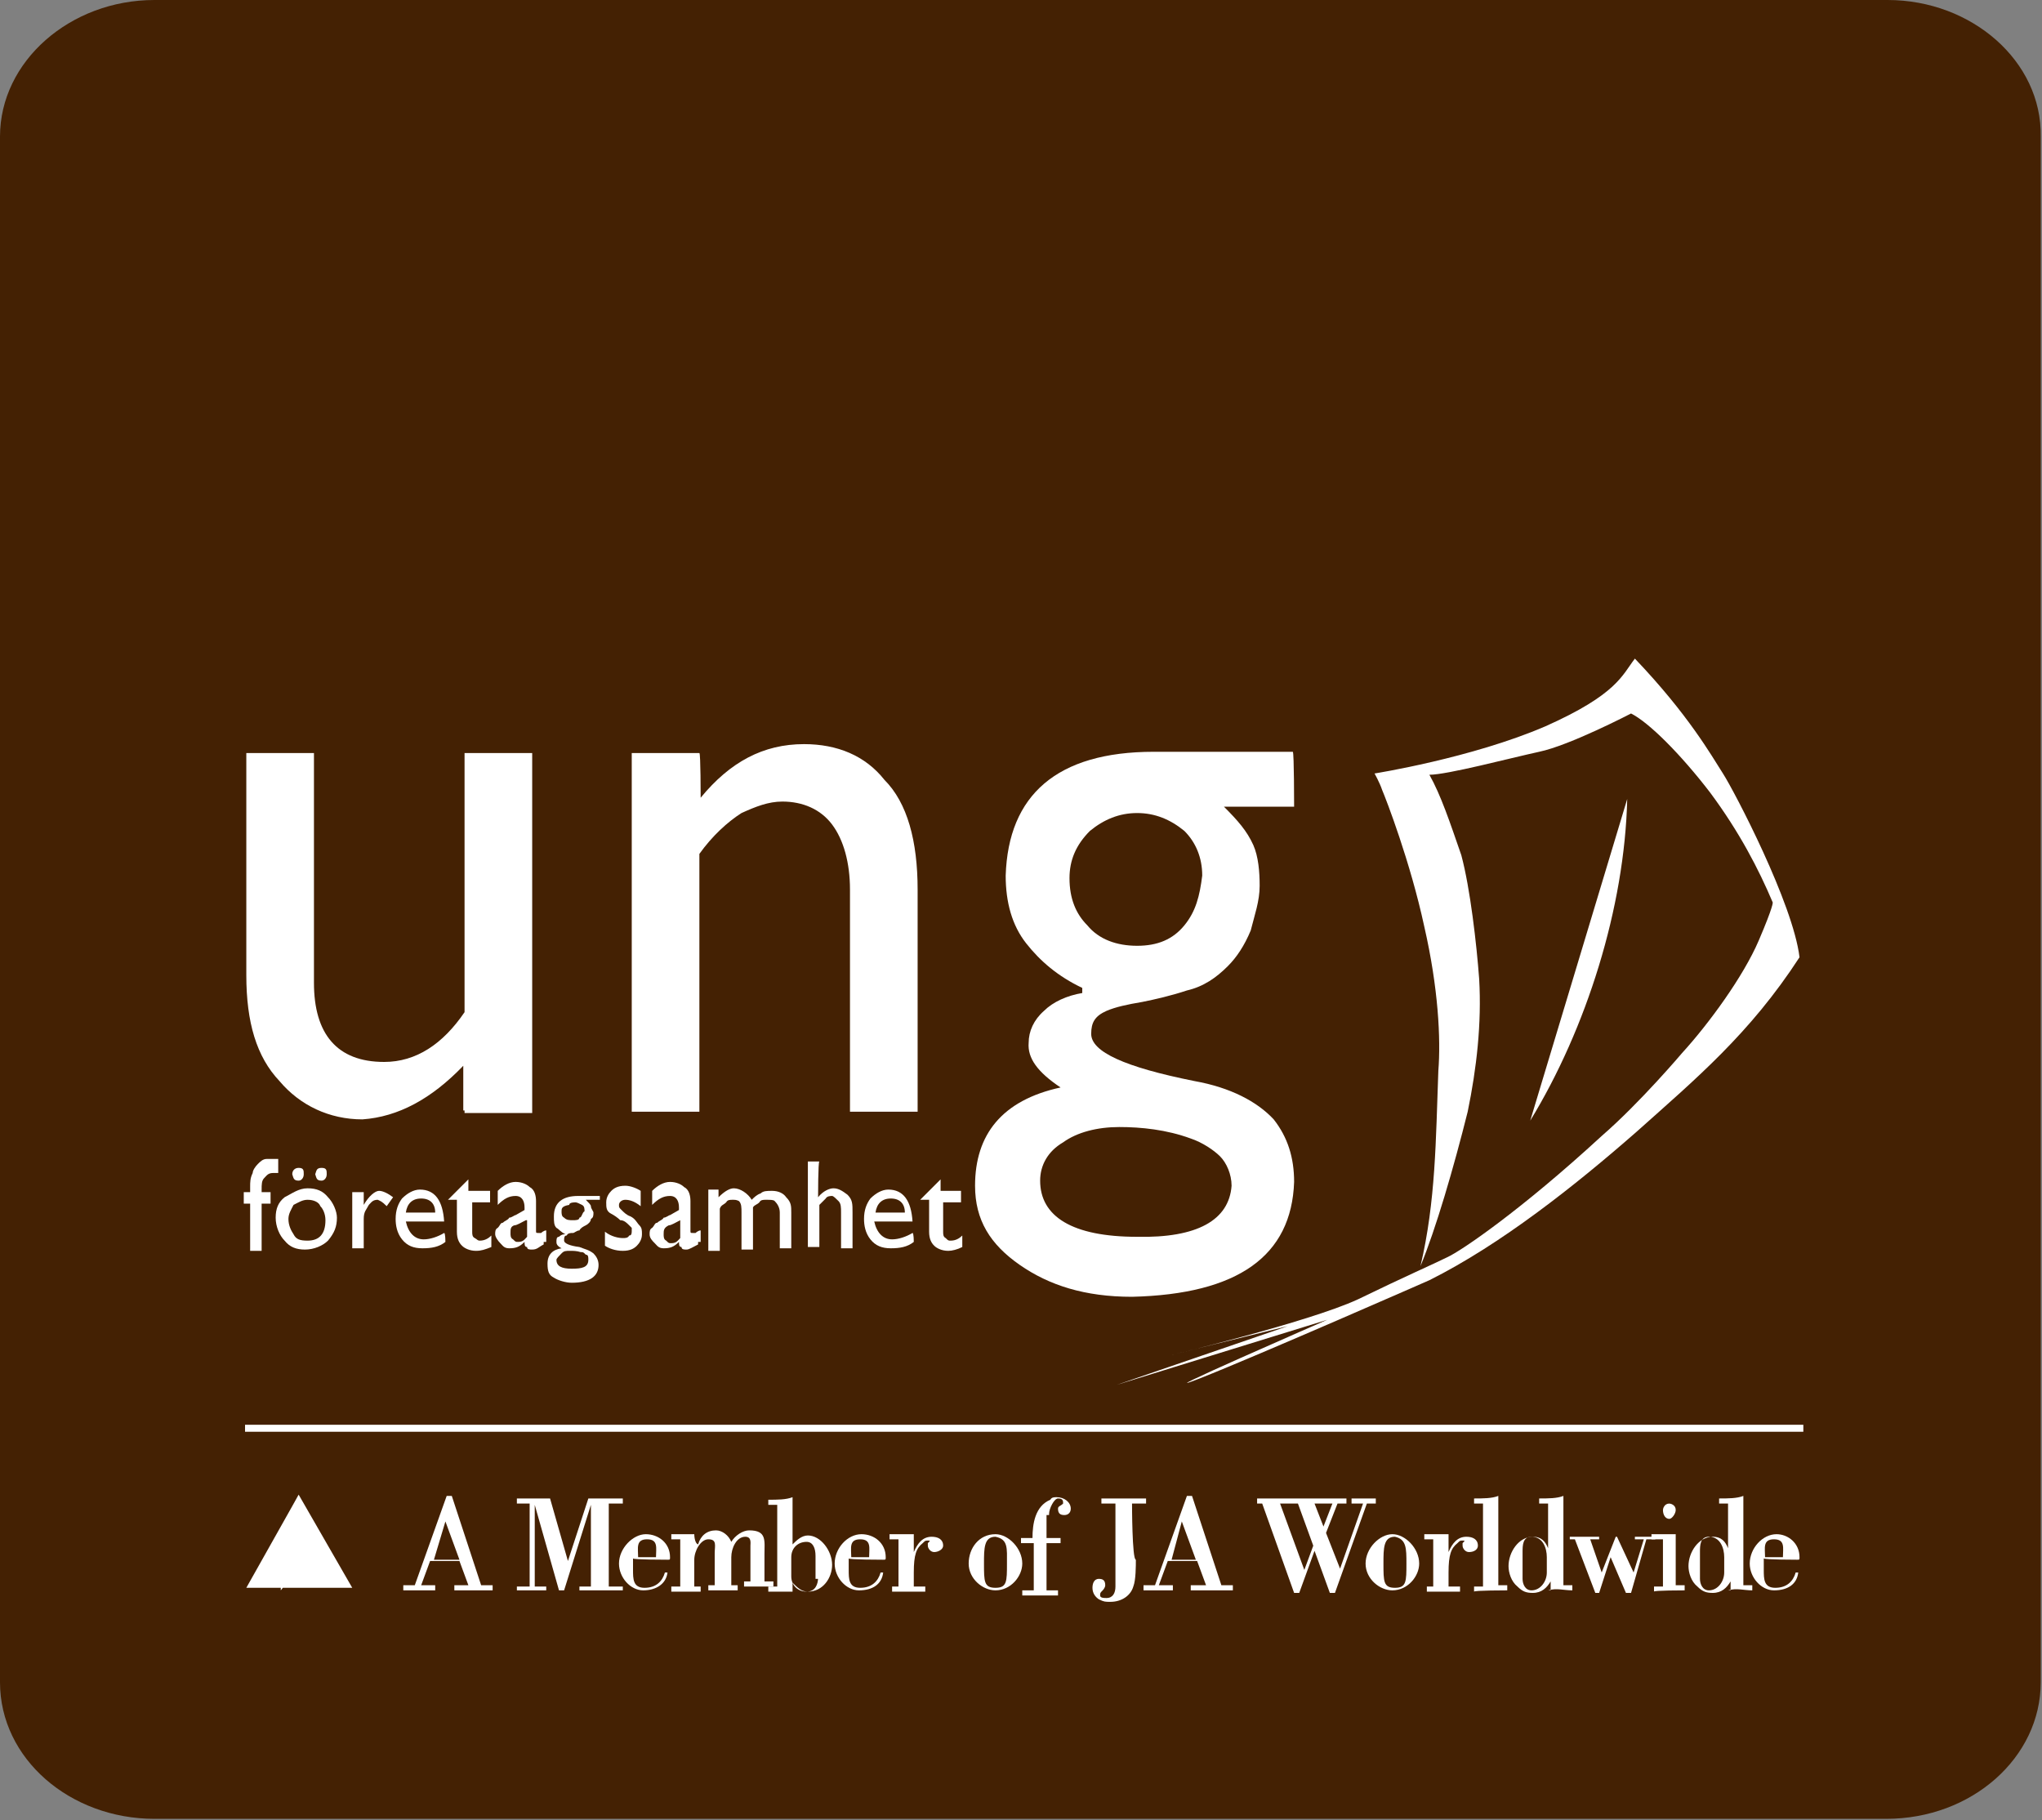 <?xml version="1.0" encoding="utf-8"?>
<!-- Generator: Adobe Illustrator 17.1.0, SVG Export Plug-In . SVG Version: 6.00 Build 0)  -->
<!DOCTYPE svg PUBLIC "-//W3C//DTD SVG 1.1//EN" "http://www.w3.org/Graphics/SVG/1.1/DTD/svg11.dtd">
<svg version="1.1" id="Layer_1" xmlns="http://www.w3.org/2000/svg" xmlns:xlink="http://www.w3.org/1999/xlink" x="0px" y="0px"
	 width="160px" height="142.6px" viewBox="0 0 160 142.6" enable-background="new 0 0 160 142.6" xml:space="preserve">
<rect x="0" y="0" width="160" height="142.6" fill="#808080" stroke="none"/>
<g>
	<g id="Shape_1_copy_4_2_">
		<g>
			<path fill="#442103" d="M147.9,0H12.1C5.5,0,0,4.8,0,10.7v121.1c0,6,5.5,10.7,12.1,10.7h135.7c6.7,0,12.1-4.8,12.1-10.7V10.7
				C160,4.8,154.5,0,147.9,0z"/>
		</g>
	</g>
	<g>
		<g>
			<path fill="#FFFFFF" d="M36.3,87v-3.5c-2.5,2.6-5.1,4-7.9,4.2c-2.6,0-4.9-1.1-6.5-3c-1.8-1.9-2.6-4.6-2.6-8.3V59h5.3v18
				c0,4,1.8,6.2,5.5,6.2c2.5,0,4.6-1.4,6.3-3.9V59h5.3v28.2h-5.3V87z"/>
			<path fill="#FFFFFF" d="M54.9,62.5L54.9,62.5c2.3-2.8,4.9-4.2,8.1-4.2c2.6,0,4.8,0.9,6.3,2.8c1.8,1.8,2.6,4.8,2.6,8.6v17.4h-5.3
				V69.7c0-2.1-0.5-3.9-1.4-5.1c-0.9-1.2-2.3-1.8-3.9-1.8c-1.1,0-2.1,0.4-3.2,0.9c-1.1,0.7-2.3,1.8-3.3,3.2v20.2h-5.3V59h5.3
				C54.9,59,54.9,62.5,54.9,62.5z"/>
			<path fill="#FFFFFF" d="M101.4,63.2h-5.5c1.1,1.1,1.8,1.9,2.3,3c0.4,0.9,0.5,2.1,0.5,3.2c0,1.2-0.4,2.3-0.7,3.5
				c-0.5,1.2-1.1,2.1-1.8,2.8c-0.9,0.9-1.9,1.6-3.2,1.9c-1.2,0.4-2.5,0.7-3.5,0.9c-1.2,0.2-2.1,0.4-2.8,0.7
				c-0.9,0.4-1.2,0.9-1.2,1.8c0,1.4,2.6,2.6,8.1,3.7c2.8,0.5,4.9,1.6,6.2,3c1.1,1.4,1.6,3,1.6,4.9c-0.2,5.8-4.4,8.8-12.7,9
				c-3.7,0-6.5-0.9-8.8-2.5c-2.3-1.6-3.5-3.5-3.5-6.2c0-4,2.1-6.7,6.7-7.7c-1.8-1.2-2.6-2.3-2.5-3.5c0-0.9,0.4-1.8,1.2-2.5
				c0.7-0.7,1.8-1.2,3-1.4v-0.4c-1.9-0.9-3.3-2.1-4.4-3.5c-1.1-1.4-1.6-3.2-1.6-5.3c0.2-6.3,4-9.7,11.6-9.7h10.9
				C101.4,59,101.4,63.2,101.4,63.2z M94.2,68.6c0-1.4-0.5-2.6-1.4-3.5c-1.1-0.9-2.3-1.4-3.7-1.4c-1.4,0-2.6,0.5-3.7,1.4
				c-1.1,1.1-1.6,2.3-1.6,3.7c0,1.6,0.5,2.8,1.4,3.7c0.9,1.1,2.3,1.6,3.9,1.6s2.8-0.5,3.7-1.6S94,70.2,94.2,68.6z M96.5,92.9
				c0-0.9-0.4-1.8-0.9-2.3c-0.5-0.5-1.4-1.1-2.3-1.4c-1.9-0.7-3.9-0.9-5.6-0.9s-3.3,0.4-4.4,1.2c-1.2,0.7-1.8,1.8-1.8,3
				c0,2.8,2.5,4.4,7.6,4.4C93.8,97,96.3,95.6,96.5,92.9z"/>
			<path fill="#FFFFFF" d="M21.8,91.9c-0.2,0-0.2,0-0.4,0c-0.4,0-0.5,0.2-0.7,0.4s-0.2,0.5-0.2,0.9v0.2h0.7v0.9h-0.7v3.7h-0.9v-3.7
				h-0.5v-0.9h0.5v-0.4c0-0.4,0-0.7,0.2-1.1c0-0.2,0.2-0.5,0.4-0.7c0.2-0.2,0.4-0.4,0.7-0.4c0.2,0,0.5,0,0.9,0V91.9z"/>
			<path fill="#FFFFFF" d="M24.1,93.1c0.7,0,1.2,0.2,1.6,0.7c0.4,0.4,0.7,1.1,0.7,1.6c0,0.7-0.2,1.2-0.7,1.8
				c-0.4,0.4-1.1,0.7-1.8,0.7s-1.2-0.2-1.6-0.7c-0.4-0.4-0.7-1.1-0.7-1.8c0-0.7,0.2-1.2,0.7-1.6C22.9,93.5,23.4,93.1,24.1,93.1z
				 M24.1,94c-0.4,0-0.7,0.2-1.1,0.4c-0.2,0.4-0.4,0.7-0.4,1.1c0,0.5,0.2,0.9,0.4,1.2c0.2,0.4,0.5,0.5,1.1,0.5
				c0.9,0,1.4-0.5,1.4-1.6c0-0.5-0.2-0.9-0.4-1.1C25,94.2,24.6,94,24.1,94z M23.4,91.5c0.4,0,0.4,0.2,0.4,0.5s-0.2,0.5-0.4,0.5
				c-0.4,0-0.4-0.2-0.5-0.5C22.9,91.7,23.1,91.5,23.4,91.5z M25.2,91.5c0.4,0,0.4,0.2,0.4,0.5s-0.2,0.5-0.4,0.5
				c-0.4,0-0.4-0.2-0.5-0.5C24.8,91.7,24.8,91.5,25.2,91.5z"/>
			<path fill="#FFFFFF" d="M28.5,93.3v1.1l0,0c0.4-0.7,0.9-1.1,1.2-1.1s0.7,0.2,1.1,0.5l-0.5,0.7c-0.4-0.4-0.5-0.4-0.7-0.5
				c-0.4,0-0.5,0.2-0.7,0.4c-0.2,0.4-0.4,0.5-0.4,1.1v2.3h-0.9v-4.4H28.5z"/>
			<path fill="#FFFFFF" d="M34.9,97.3c-0.5,0.4-1.1,0.5-1.8,0.5c-0.7,0-1.2-0.2-1.6-0.7c-0.4-0.5-0.5-1.1-0.5-1.6
				c0-0.7,0.2-1.2,0.5-1.6c0.4-0.4,0.9-0.7,1.4-0.7c1.2,0,1.8,0.9,1.9,2.5h-3c0.2,0.9,0.7,1.4,1.4,1.4c0.5,0,1.1-0.2,1.6-0.5
				C34.9,96.6,34.9,97.3,34.9,97.3z M34.1,95c0-0.7-0.4-1.1-1.1-1.1c-0.7,0-1.1,0.4-1.2,1.1H34.1z"/>
			<path fill="#FFFFFF" d="M37,93.3h1.4v0.9H37v2.3c0,0.2,0,0.4,0.2,0.5s0.2,0.2,0.4,0.2c0.4,0,0.7-0.2,0.9-0.4v0.9
				C38,97.9,37.7,98,37.3,98c-0.5,0-0.9-0.2-1.1-0.4c-0.2-0.2-0.4-0.5-0.4-1.1v-2.5h-0.7V94l1.6-1.6v0.9H37z"/>
			<path fill="#FFFFFF" d="M42.6,97.5c-0.4,0.2-0.5,0.4-0.9,0.4c-0.2,0-0.4,0-0.4-0.2c-0.2,0-0.2-0.2-0.2-0.4
				c-0.4,0.4-0.7,0.5-1.2,0.5c-0.4,0-0.5-0.2-0.7-0.4s-0.4-0.5-0.4-0.7c0-0.2,0-0.4,0.2-0.5c0.2-0.2,0.2-0.4,0.4-0.4
				c0.2-0.2,0.4-0.2,0.5-0.4c0.2,0,0.4-0.2,0.5-0.2l0.7-0.4v-0.2c0-0.5-0.2-0.9-0.7-0.9c-0.5,0-0.9,0.2-1.4,0.7v-1.1
				c0.4-0.4,0.9-0.7,1.4-0.7c0.5,0,0.9,0.2,1.1,0.4c0.4,0.2,0.5,0.7,0.5,1.1v2.3c0,0.2,0,0.2,0.2,0.2h0.2c0,0,0.2-0.2,0.4-0.2v0.9
				H42.6z M41.2,95.6c-0.4,0.2-0.7,0.4-0.9,0.4C40,96.1,40,96.3,40,96.6c0,0.2,0,0.4,0.2,0.5c0.2,0.2,0.2,0.2,0.4,0.2
				c0.4,0,0.5-0.2,0.7-0.4V95.6z"/>
			<path fill="#FFFFFF" d="M46.8,94h-0.9c0.2,0.2,0.4,0.4,0.4,0.5c0,0.2,0.2,0.4,0.2,0.5c0,0.2,0,0.4-0.2,0.5c0,0.2-0.2,0.4-0.4,0.5
				s-0.4,0.2-0.5,0.4c-0.2,0-0.4,0.2-0.5,0.2c-0.2,0-0.4,0-0.5,0.2c-0.2,0-0.2,0.2-0.2,0.4c0,0.2,0.4,0.4,1.2,0.5
				c0.5,0.2,0.7,0.2,1.1,0.5c0.2,0.2,0.4,0.5,0.4,0.9c0,0.9-0.7,1.4-2.1,1.4c-0.5,0-1.1-0.2-1.4-0.4c-0.4-0.2-0.5-0.5-0.5-1.1
				c0-0.7,0.4-1.1,1.1-1.2c-0.4-0.2-0.4-0.4-0.4-0.5c0-0.2,0-0.4,0.2-0.4c0.2-0.2,0.4-0.2,0.5-0.2l0,0c-0.4-0.2-0.5-0.4-0.7-0.5
				c-0.2-0.2-0.2-0.5-0.2-0.9c0-1.1,0.7-1.6,1.9-1.6H47V94H46.8z M45.8,94.9c0-0.2,0-0.4-0.2-0.5s-0.4-0.2-0.5-0.2s-0.5,0-0.5,0.2
				C44,94.5,44,94.7,44,94.9c0,0.2,0,0.4,0.2,0.5c0.2,0.2,0.4,0.2,0.7,0.2c0.2,0,0.5,0,0.5-0.2C45.6,95.4,45.6,95,45.8,94.9z
				 M46.1,98.7c0-0.2,0-0.4-0.2-0.4c-0.2-0.2-0.2-0.2-0.4-0.2C45.2,98,44.9,98,44.7,98c-0.4,0-0.5,0-0.7,0.2s-0.4,0.4-0.4,0.5
				c0,0.5,0.4,0.7,1.2,0.7C45.6,99.4,46.1,99.3,46.1,98.7z"/>
			<path fill="#FFFFFF" d="M50.2,94.5c-0.5-0.4-0.9-0.5-1.2-0.5s-0.5,0.2-0.5,0.4s0,0.2,0.2,0.4c0.2,0.2,0.4,0.4,0.7,0.5
				c0.4,0.2,0.5,0.5,0.7,0.7s0.2,0.4,0.2,0.7c0,0.4-0.2,0.7-0.4,0.9c-0.2,0.2-0.5,0.4-1.1,0.4s-1.1-0.2-1.4-0.4v-1.1
				c0.5,0.4,1.1,0.5,1.4,0.5c0.2,0,0.4,0,0.5-0.2c0.2,0,0.2-0.2,0.2-0.4v-0.2l-0.2-0.2c-0.2-0.2-0.4-0.4-0.7-0.4
				c-0.2-0.2-0.5-0.4-0.7-0.5c-0.4-0.2-0.4-0.5-0.4-0.9s0.2-0.7,0.4-0.9c0.2-0.2,0.5-0.4,1.1-0.4c0.4,0,0.9,0.2,1.2,0.4
				C50.2,93.5,50.2,94.5,50.2,94.5z"/>
			<path fill="#FFFFFF" d="M54.7,97.5c-0.4,0.2-0.7,0.4-0.9,0.4s-0.4,0-0.4-0.2c-0.2,0-0.2-0.2-0.2-0.4c-0.4,0.4-0.7,0.5-1.2,0.5
				c-0.4,0-0.5-0.2-0.7-0.4c-0.2-0.2-0.4-0.4-0.4-0.7c0-0.2,0-0.4,0.2-0.5c0.2-0.2,0.2-0.4,0.4-0.4c0.2-0.2,0.4-0.2,0.5-0.4
				c0.2,0,0.4-0.2,0.5-0.2l0.7-0.4v-0.2c0-0.5-0.2-0.9-0.7-0.9c-0.5,0-0.9,0.2-1.4,0.7v-1.1c0.4-0.4,0.9-0.7,1.4-0.7
				c0.5,0,0.9,0.2,1.1,0.4c0.4,0.2,0.5,0.7,0.5,1.1v2.3c0,0.2,0,0.2,0.2,0.2h0.2c0,0,0.2-0.2,0.4-0.2v0.9H54.7z M53.3,95.6
				c-0.4,0.2-0.7,0.4-0.9,0.4c-0.4,0.2-0.4,0.4-0.4,0.7c0,0.2,0,0.4,0.2,0.5c0.2,0.2,0.2,0.2,0.4,0.2c0.4,0,0.5-0.2,0.7-0.4V95.6z"
				/>
			<path fill="#FFFFFF" d="M56.3,93.3v0.5c0.5-0.5,0.9-0.7,1.2-0.7c0.5,0,1.1,0.4,1.4,0.9c0.2-0.2,0.4-0.4,0.7-0.5
				c0.2-0.2,0.5-0.2,0.9-0.2c0.5,0,0.9,0.2,1.1,0.5C62,94.2,62,94.5,62,95v2.8h-0.9V95c0-0.4-0.2-0.7-0.4-0.9C60.6,94,60.4,94,60,94
				c-0.2,0-0.4,0-0.5,0.2c-0.2,0.2-0.4,0.2-0.5,0.4v3.3h-0.9V95c0-0.4,0-0.7-0.2-0.9C57.7,94,57.6,94,57.4,94s-0.4,0-0.5,0.2
				c-0.2,0.2-0.4,0.2-0.5,0.5V98h-0.9v-4.8H56.3z"/>
			<path fill="#FFFFFF" d="M64.1,93.8L64.1,93.8c0.4-0.5,0.9-0.7,1.2-0.7c0.4,0,0.7,0.2,1.1,0.5c0.4,0.4,0.4,0.7,0.4,1.4v2.8h-0.9
				V95c0-0.4,0-0.7-0.2-0.9c-0.2-0.2-0.4-0.4-0.5-0.4s-0.4,0-0.5,0.2c-0.2,0.2-0.4,0.4-0.5,0.5v3.3h-0.9V91h0.9
				C64.1,91,64.1,93.8,64.1,93.8z"/>
			<path fill="#FFFFFF" d="M71.6,97.3c-0.5,0.4-1.1,0.5-1.8,0.5c-0.7,0-1.2-0.2-1.6-0.7c-0.4-0.5-0.5-1.1-0.5-1.6
				c0-0.7,0.2-1.2,0.5-1.6c0.4-0.4,0.9-0.7,1.4-0.7c1.2,0,1.8,0.9,1.9,2.5h-3c0.2,0.9,0.7,1.4,1.4,1.4c0.5,0,1.1-0.2,1.6-0.5
				C71.6,96.6,71.6,97.3,71.6,97.3z M70.9,95c0-0.7-0.4-1.1-1.1-1.1c-0.7,0-1.1,0.4-1.2,1.1H70.9z"/>
			<path fill="#FFFFFF" d="M73.9,93.3h1.4v0.9h-1.4v2.3c0,0.2,0,0.4,0.2,0.5c0.2,0.2,0.2,0.2,0.4,0.2c0.4,0,0.7-0.2,0.9-0.4v0.9
				C75,97.9,74.6,98,74.3,98c-0.5,0-0.9-0.2-1.1-0.4c-0.2-0.2-0.4-0.5-0.4-1.1v-2.5h-0.7V94l1.6-1.6v0.9H73.9z"/>
			<path fill="#FFFFFF" d="M107.7,60.6c0,0,7.6-1.2,13.4-3.7c5.6-2.5,6-4,7-5.3c4.2,4.4,6,7.6,6.9,9c0.9,1.4,5.5,10.2,6,14.4
				c-3.9,6-8.1,9.5-12.8,13.7c-4.8,4.2-10.6,8.8-16.2,11.6c0,0-13.2,5.8-18,7.7c-4.9,1.9,10-4.6,10-4.6l-16.5,5.1l13.4-4.6l-9.3,2.3
				c0,0,10.9-2.6,14.8-4.4c3.7-1.8,6-2.8,7-3.3c1.1-0.5,5.8-3.7,12.1-9.5c3-2.6,6.3-6.5,6.3-6.5c2.1-2.3,4.8-6,6-8.8
				c1.2-2.8,1.1-3,1.1-3c-1.1-2.6-2.6-5.5-4.9-8.6c-2.3-3-4.8-5.5-6.2-6.2c0,0-4.8,2.5-7.2,3c-2.3,0.5-7.2,1.8-8.6,1.8
				c0.9,1.6,1.6,3.7,2.5,6.3c0.7,2.6,1.2,7,1.4,9.7c0.2,3.5-0.2,7-0.9,10.4c-1.1,4.4-2.5,9.2-3.7,12.1c1.2-5.1,1.2-9.9,1.4-15.3
				c0.2-2.5,0-6.5-1.1-11.3c-1.1-5.1-3-10-3.3-10.7C108.1,61.3,107.7,60.6,107.7,60.6z"/>
			<path fill="#FFFFFF" d="M119.9,87.8c4.4-7.2,7.4-16.7,7.6-25.2"/>
		</g>
		<g>
			<path fill="#FFFFFF" d="M34.9,119.2l1.1,3H34L34.9,119.2z M34.1,124.6v-0.4h-1.1l0.7-1.9h2.3l0.7,1.9h-1.1v0.4h3v-0.4h-0.9
				l-2.3-7h-0.4l-2.5,7h-0.9v0.4H34.1z"/>
			<polygon fill="#FFFFFF" points="47.7,117.8 48.8,117.8 48.8,117.4 46.1,117.4 44.5,122.3 43.1,117.4 40.5,117.4 40.5,117.8
				41.5,117.8 41.5,124.3 40.5,124.3 40.5,124.6 42.8,124.6 42.8,124.3 41.9,124.3 41.9,117.9 41.9,117.9 43.8,124.6 44.2,124.6
				46.3,117.9 46.3,117.9 46.3,124.3 45.4,124.3 45.4,124.6 48.8,124.6 48.8,124.3 47.7,124.3 			"/>
			<path fill="#FFFFFF" d="M50,122c0-0.7-0.2-1.4,0.7-1.4c0.9,0,0.7,0.7,0.7,1.4H50z M52.3,122.2c0.2,0,0.2,0,0.2-0.2
				c0-1.1-0.9-1.8-1.9-1.8s-2.1,1.1-2.1,2.3c0,1.1,0.9,2.1,1.9,2.1s1.8-0.5,1.9-1.4h-0.2c-0.2,0.7-0.7,1.2-1.6,1.2s-0.9-0.7-0.9-1.4
				v-0.9C49.6,122.2,52.3,122.2,52.3,122.2z"/>
			<path fill="#FFFFFF" d="M54.4,120.2c-0.7,0-1.2,0-1.8,0v0.4h0.7v3.7h-0.7v0.4h2.3v-0.4h-0.5v-2.1c0-0.7,0.5-1.6,1.1-1.6
				c0.7,0,0.5,0.5,0.5,1.1v2.5h-0.5v0.4h2.3v-0.4h-0.5V122c0-0.7,0.4-1.6,1.1-1.6c0.5,0,0.4,0.5,0.4,0.7v2.8h-0.5v0.4h2.3v-0.4h-0.7
				v-2.1c0-1.1,0.2-1.9-1.2-1.9c-0.5,0-1.1,0.4-1.4,0.9c-0.2-0.5-0.7-0.9-1.2-0.9c-0.7,0-1.2,0.4-1.4,1.1l0,0
				C54.4,120.9,54.4,120.2,54.4,120.2z"/>
			<path fill="#FFFFFF" d="M60.9,124.3h-0.7v0.4c0.5,0,1.2,0,1.9,0v-0.7c0.4,0.4,0.7,0.7,1.2,0.7c1.2,0,1.9-1.1,1.9-2.1
				c0-1.1-0.9-2.3-1.9-2.3c-0.5,0-0.9,0.4-1.2,0.7v-3.7c-0.5,0.2-1.2,0.2-1.9,0.2v0.4h0.7V124.3z M64.1,123.6c0,0.5-0.2,1.1-0.9,1.1
				c-0.7,0-1.2-0.5-1.2-1.2V122c0-0.7,0.5-1.2,1.2-1.2c0.5,0,0.7,0.5,0.7,1.1v1.8H64.1z"/>
			<path fill="#FFFFFF" d="M66.7,122c0-0.7-0.2-1.4,0.7-1.4c0.9,0,0.7,0.7,0.7,1.4H66.7z M69.2,122.2c0.2,0,0.2,0,0.2-0.2
				c0-1.1-0.9-1.8-1.9-1.8c-1.1,0-2.1,1.1-2.1,2.3c0,1.1,0.9,2.1,1.9,2.1c1.1,0,1.8-0.5,1.9-1.4H69c-0.2,0.7-0.7,1.2-1.6,1.2
				s-0.9-0.7-0.9-1.4v-0.9C66.5,122.2,69.2,122.2,69.2,122.2z"/>
			<path fill="#FFFFFF" d="M71.5,120.2c-0.7,0-1.2,0-1.8,0v0.4h0.7v3.7h-0.5v0.4h2.6v-0.4h-0.9v-1.1c0-1.4,0.2-1.9,0.7-2.3
				c0.2-0.2,0.2-0.2,0.4-0.2c0.2,0,0.2,0,0,0.2v0.2c0,0.2,0.2,0.5,0.5,0.5s0.7-0.2,0.7-0.5c0-0.5-0.4-0.7-0.9-0.7
				c-0.7,0-1.1,0.5-1.4,1.2v-1.4H71.5z"/>
			<path fill="#FFFFFF" d="M75.9,122.5c0,1.2,1.1,2.1,2.1,2.1c1.2,0,2.1-1.1,2.1-2.1c0-1.2-1.1-2.3-2.1-2.3
				C76.7,120.2,75.9,121.3,75.9,122.5z M78.9,122.5c0,1.4,0,1.9-0.9,1.9s-0.9-0.5-0.9-1.9c0-1.2,0-2.1,0.9-2.1
				C79,120.6,78.9,121.3,78.9,122.5z"/>
			<path fill="#FFFFFF" d="M82.2,118.6c0-0.4,0.4-1.2,0.7-1.2c0.4,0,0.4,0.2,0.4,0.4c-0.2,0.2-0.4,0.2-0.4,0.4
				c0,0.4,0.2,0.5,0.5,0.5s0.5-0.2,0.5-0.5c0-0.5-0.5-0.9-1.1-0.9c-0.2,0-0.4,0-0.5,0.2c-1.2,0.5-1.4,1.9-1.4,3h-0.9v0.4H81v3.7
				h-0.9v0.4h2.8v-0.4H82v-3.7h1.1v-0.4H82v-1.8H82.2z"/>
			<path fill="#FFFFFF" d="M88.7,117.8h1.1v-0.4h-3.5v0.4h1.1v6.5c0,0.5-0.2,0.9-0.7,0.9c-0.2,0-0.5,0-0.5-0.2s0-0.2,0.2-0.4
				c0,0,0.2-0.2,0.2-0.4c0-0.4-0.2-0.5-0.5-0.5c-0.4,0-0.5,0.4-0.5,0.7c0,0.4,0.2,0.7,0.5,0.9c0.4,0.2,0.5,0.2,0.9,0.2
				c0.9,0,1.6-0.5,1.8-1.2c0.2-0.5,0.2-1.6,0.2-2.1C88.7,122.2,88.7,117.8,88.7,117.8z"/>
			<path fill="#FFFFFF" d="M92.6,119.2l1.1,3h-1.9L92.6,119.2z M91.9,124.6v-0.4h-1.1l0.7-1.9h2.3l0.7,1.9h-1.2v0.4h3.3v-0.4h-0.9
				l-2.3-7h-0.4l-2.5,7h-0.9v0.4H91.9z"/>
			<path fill="#FFFFFF" d="M104.4,117.8l-0.7,1.8l-0.7-1.8H104.4z M98.2,117.8h0.7l2.5,7h0.4l1.2-3.3l1.2,3.3h0.4l2.5-7h0.7v-0.4
				h-1.9v0.4h0.9l-1.8,5.1l-1.1-2.8l0.9-2.3h0.7v-0.4h-7v0.4H98.2z M100.3,117.8h1.4l1.2,3.3l-0.7,1.9L100.3,117.8z"/>
			<path fill="#FFFFFF" d="M107,122.5c0,1.2,1.1,2.1,2.1,2.1c1.2,0,2.1-1.1,2.1-2.1c0-1.2-1.1-2.3-2.1-2.3
				C108.1,120.2,107,121.3,107,122.5z M110.2,122.5c0,1.4,0,1.9-0.9,1.9c-0.9,0-0.9-0.5-0.9-1.9c0-1.2,0-2.1,0.9-2.1
				C110.2,120.6,110.2,121.3,110.2,122.5z"/>
			<path fill="#FFFFFF" d="M113.4,120.2c-0.7,0-1.2,0-1.8,0v0.4h0.7v3.7h-0.5v0.4h2.6v-0.4h-0.9v-1.1c0-1.4,0.2-1.9,0.7-2.3
				c0.2-0.2,0.2-0.2,0.4-0.2c0.2,0,0.2,0,0,0.2v0.2c0,0.2,0.2,0.5,0.5,0.5c0.4,0,0.7-0.2,0.7-0.5c0-0.5-0.4-0.7-0.9-0.7
				c-0.7,0-1.1,0.5-1.4,1.2v-1.4H113.4z"/>
			<path fill="#FFFFFF" d="M118.1,124.6v-0.4h-0.7v-7c-0.5,0.2-1.2,0.2-1.9,0.2v0.4h0.7v6.5h-0.7v0.4
				C115.5,124.6,118.1,124.6,118.1,124.6z"/>
			<path fill="#FFFFFF" d="M121.3,124.6c0.7-0.2,1.2,0,1.9,0v-0.4h-0.7v-7c-0.5,0.2-1.2,0.2-1.9,0.2v0.4h0.7v3.5l0,0
				c-0.2-0.5-0.5-0.9-1.2-0.9c-1.1,0-1.9,1.2-1.9,2.3c0,0.5,0.2,1.2,0.7,1.6c0.4,0.4,0.7,0.5,1.2,0.5c0.7,0,1.1-0.4,1.4-0.9l0,0v0.7
				H121.3z M119.3,121.6c0-0.5,0-1.2,0.7-1.2c0.9,0,1.2,0.9,1.2,1.6v1.2c0,0.7-0.5,1.4-1.2,1.4c-0.5,0-0.7-0.5-0.7-0.9V121.6z"/>
			<polygon fill="#FFFFFF" points="123,120.6 123.4,120.6 125,124.8 125.3,124.8 126.2,122 127.4,124.8 127.8,124.8 129,120.6
				129.7,120.6 129.7,120.4 128.1,120.4 128.1,120.6 128.8,120.6 128,123.2 126.7,120.4 126.6,120.4 125.5,123.2 124.6,120.6
				125.3,120.6 125.3,120.4 123,120.4 			"/>
			<path fill="#FFFFFF" d="M132,124.6v-0.4h-0.7v-4c-0.7,0-1.2,0-1.9,0v0.4h0.9v3.7h-0.7v0.4C129.5,124.6,132,124.6,132,124.6z
				 M131.3,118.3c0-0.4-0.4-0.5-0.5-0.5c-0.4,0-0.5,0.4-0.5,0.5c0,0.4,0.2,0.7,0.5,0.7C131,119,131.3,118.6,131.3,118.3z"/>
			<path fill="#FFFFFF" d="M135.4,124.6c0.7-0.2,1.2,0,1.9,0v-0.4h-0.7v-7c-0.5,0.2-1.2,0.2-1.9,0.2v0.4h0.7v3.5l0,0
				c-0.2-0.5-0.5-0.9-1.2-0.9c-1.1,0-1.9,1.2-1.9,2.3c0,0.5,0.2,1.2,0.7,1.6c0.4,0.4,0.7,0.5,1.2,0.5c0.7,0,1.1-0.4,1.4-0.9l0,0v0.7
				H135.4z M133.2,121.6c0-0.5,0-1.2,0.7-1.2c0.9,0,1.2,0.9,1.2,1.6v1.2c0,0.7-0.5,1.4-1.2,1.4c-0.5,0-0.7-0.5-0.7-0.9V121.6z"/>
			<path fill="#FFFFFF" d="M138.3,122c0-0.7-0.2-1.4,0.7-1.4c0.9,0,0.7,0.7,0.7,1.4H138.3z M140.8,122.2c0.2,0,0.2,0,0.2-0.2
				c0-1.1-0.9-1.8-1.8-1.8c-1.1,0-2.1,1.1-2.1,2.3c0,1.1,0.9,2.1,1.9,2.1c1.1,0,1.8-0.5,1.9-1.4h-0.2c-0.2,0.7-0.7,1.2-1.6,1.2
				c-0.9,0-0.9-0.7-0.9-1.4v-0.9C138.3,122.2,140.8,122.2,140.8,122.2z"/>
			<path fill="#FFFFFF" d="M22.4,124.1l-0.4,0.5V123l0,0h0.9L22.4,124.1z M23.1,122.9v-1.6c0.2,0,0.7,0,0.9,0L23.1,122.9z
				 M24.8,119.7L24.8,119.7l-0.9,1.6v-1.6H24.8z M25.7,121.1l1.9,3.3h-2.5h-3h-0.9h-1.9l1.8-3.2l1.8-3.2l0.5-0.9L25.7,121.1z"/>
		</g>
		<line fill="none" stroke="#FFFFFF" stroke-width="0.548" x1="19.2" y1="111.9" x2="141.3" y2="111.9"/>
	</g>
</g>
</svg>
